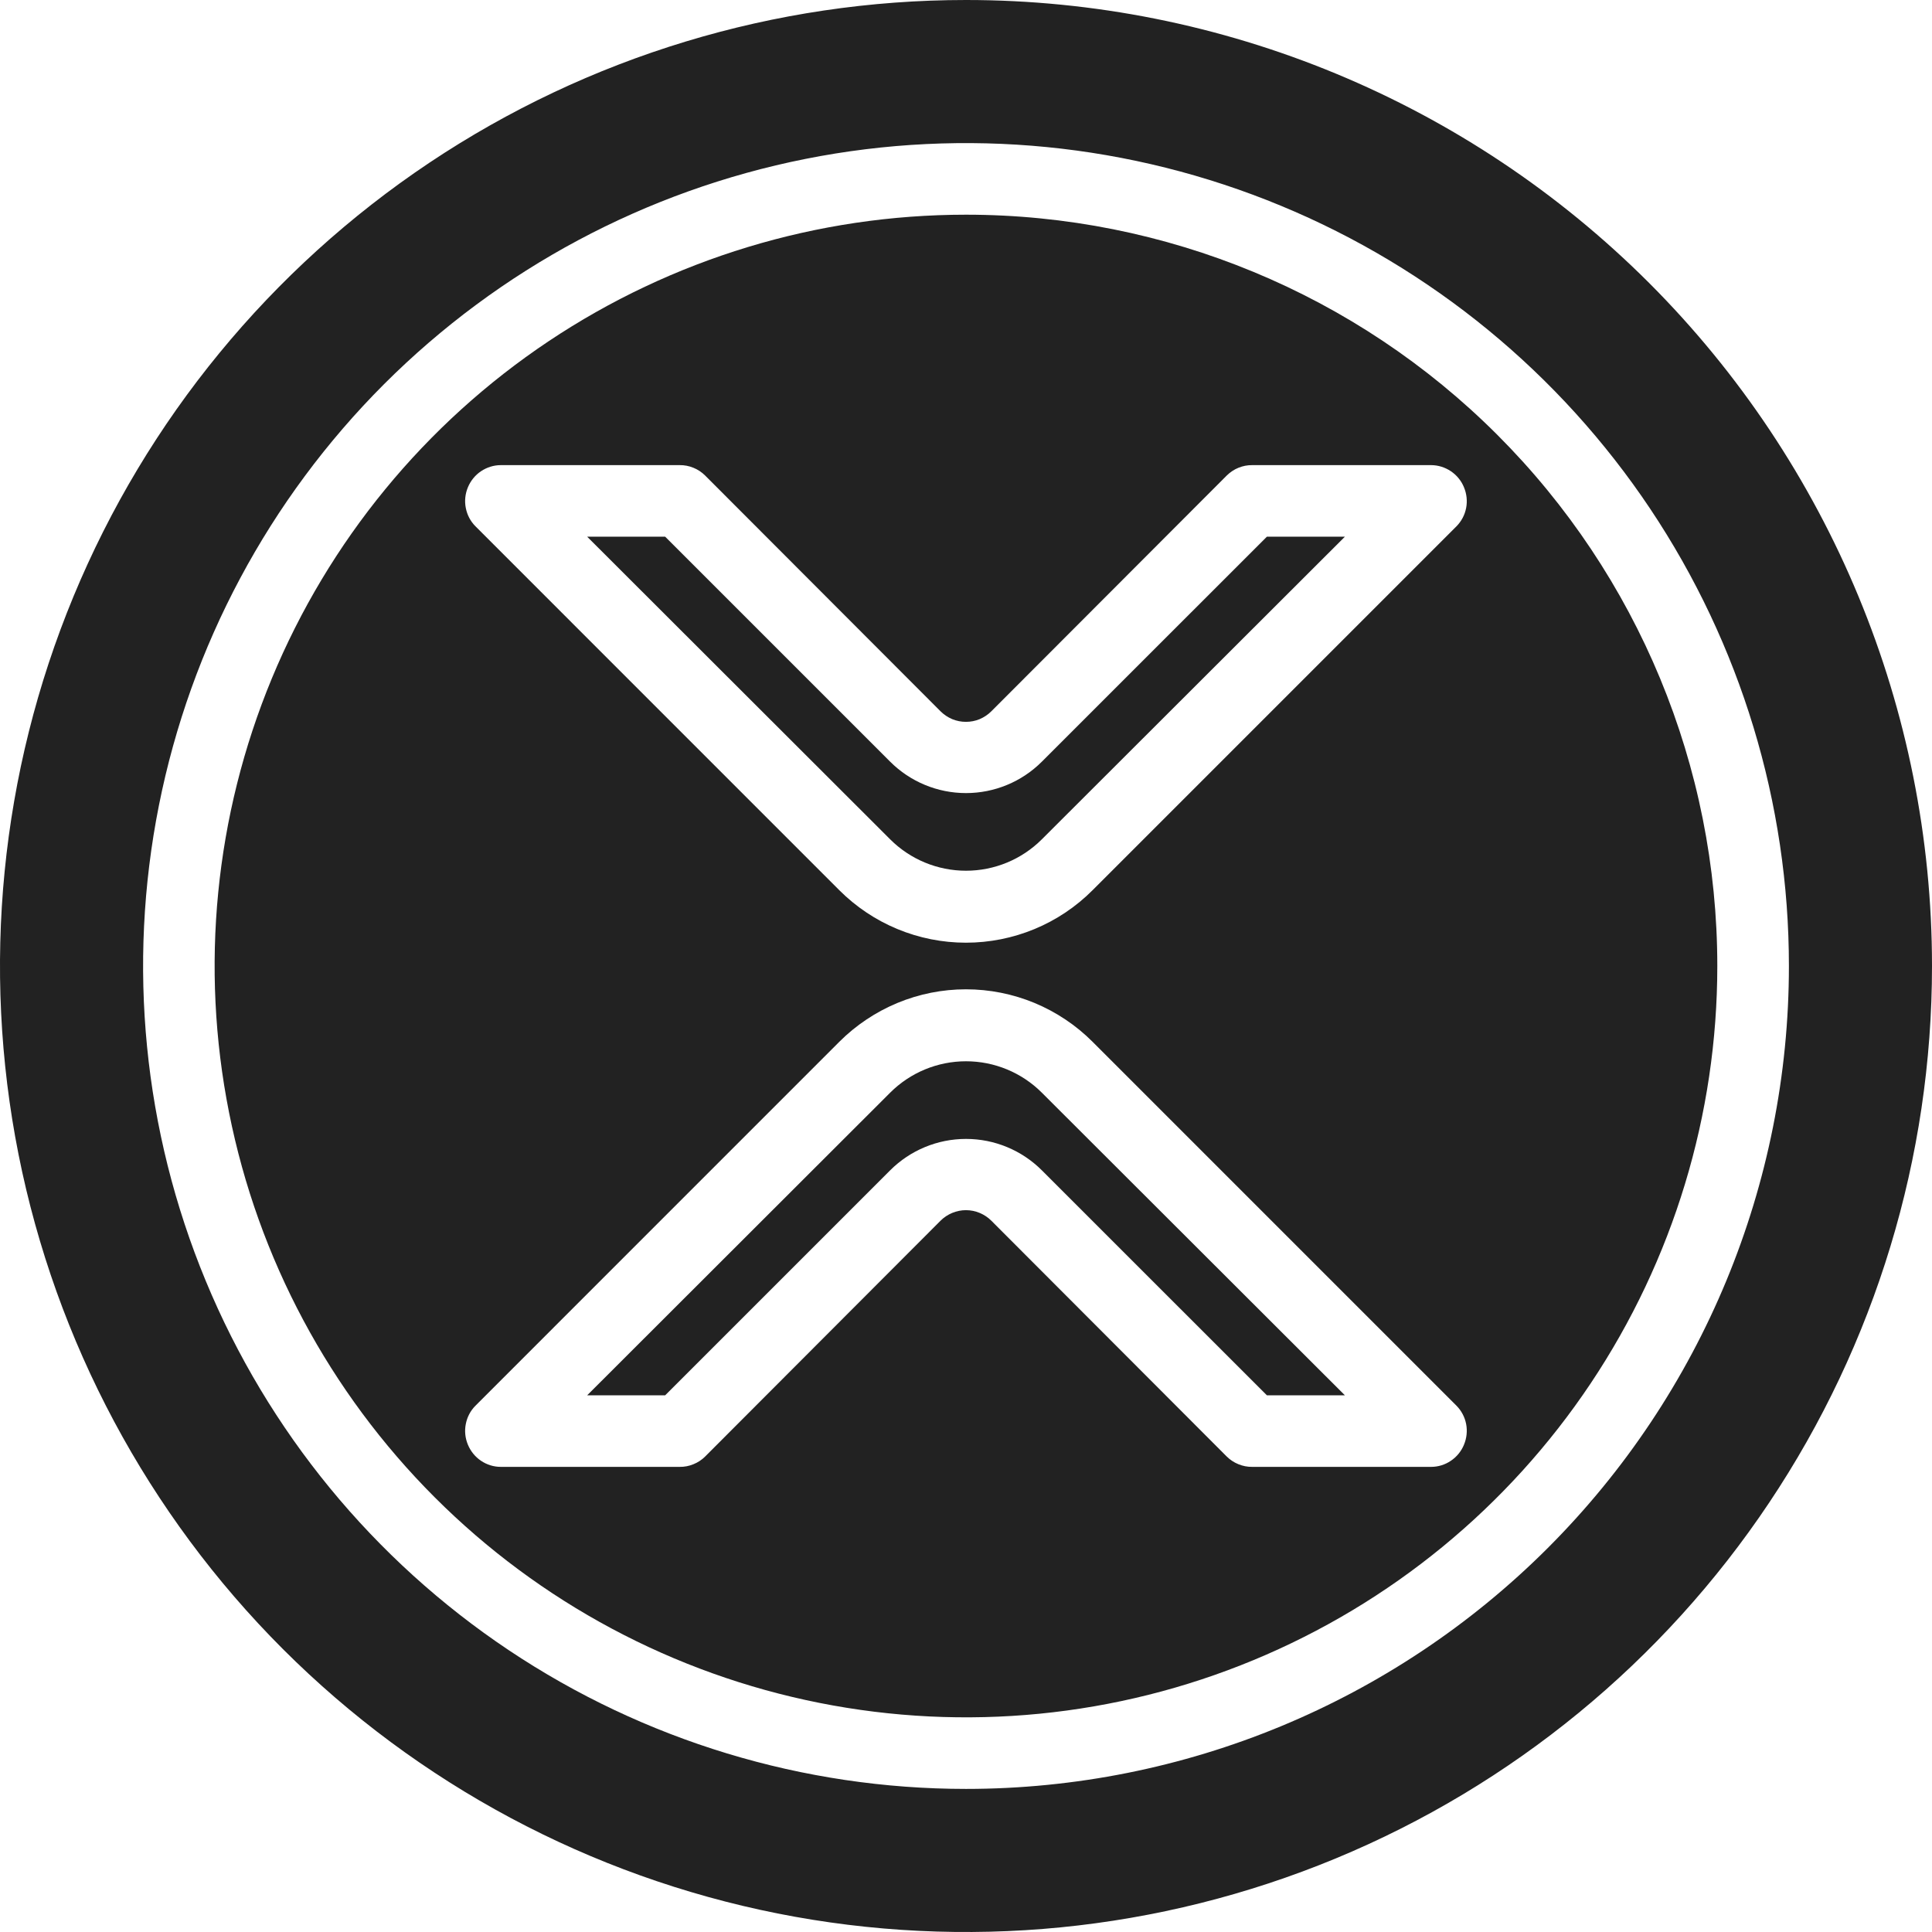 <svg width="32" height="32" viewBox="0 0 32 32" fill="none" xmlns="http://www.w3.org/2000/svg">
<path d="M15.999 3.556C13.538 3.556 11.132 4.286 9.085 5.653C7.039 7.02 5.444 8.964 4.502 11.238C3.56 13.512 3.314 16.014 3.794 18.428C4.274 20.842 5.459 23.059 7.2 24.8C8.94 26.54 11.157 27.725 13.571 28.205C15.985 28.686 18.488 28.439 20.761 27.497C23.035 26.555 24.979 24.96 26.346 22.914C27.714 20.867 28.444 18.461 28.444 16C28.444 12.7 27.133 9.534 24.799 7.201C22.465 4.867 19.3 3.556 15.999 3.556ZM24.248 23.929C24.204 24.037 24.128 24.13 24.031 24.195C23.934 24.261 23.82 24.296 23.703 24.296H20.74C20.662 24.297 20.585 24.282 20.512 24.252C20.44 24.223 20.375 24.18 20.319 24.125L16.42 20.219C16.365 20.164 16.299 20.12 16.227 20.09C16.155 20.06 16.077 20.044 15.999 20.044C15.921 20.044 15.844 20.06 15.771 20.09C15.699 20.12 15.633 20.164 15.578 20.219L11.679 24.125C11.624 24.18 11.558 24.223 11.486 24.252C11.414 24.282 11.336 24.297 11.258 24.296H8.295C8.178 24.296 8.064 24.261 7.967 24.195C7.87 24.13 7.795 24.037 7.75 23.929C7.705 23.821 7.692 23.702 7.715 23.587C7.737 23.472 7.792 23.366 7.875 23.283L13.901 17.256C14.177 16.98 14.504 16.762 14.864 16.612C15.223 16.463 15.609 16.386 15.999 16.386C16.389 16.386 16.775 16.463 17.135 16.612C17.495 16.762 17.822 16.98 18.097 17.256L24.124 23.283C24.206 23.366 24.262 23.472 24.284 23.587C24.306 23.702 24.293 23.821 24.248 23.929ZM24.124 8.717L18.097 14.744C17.822 15.02 17.495 15.239 17.135 15.388C16.775 15.537 16.389 15.614 15.999 15.614C15.609 15.614 15.223 15.537 14.864 15.388C14.504 15.239 14.177 15.02 13.901 14.744L7.875 8.717C7.792 8.634 7.737 8.528 7.715 8.413C7.692 8.298 7.705 8.179 7.75 8.071C7.795 7.963 7.87 7.87 7.967 7.805C8.064 7.74 8.178 7.704 8.295 7.704H11.258C11.336 7.703 11.414 7.718 11.486 7.748C11.558 7.777 11.624 7.821 11.679 7.876L15.578 11.781C15.633 11.836 15.699 11.88 15.771 11.911C15.844 11.941 15.921 11.956 15.999 11.956C16.077 11.956 16.155 11.941 16.227 11.911C16.299 11.88 16.365 11.836 16.42 11.781L20.319 7.876C20.375 7.821 20.44 7.777 20.512 7.748C20.585 7.718 20.662 7.703 20.74 7.704H23.703C23.82 7.704 23.934 7.74 24.031 7.805C24.128 7.87 24.204 7.963 24.248 8.071C24.293 8.179 24.306 8.298 24.284 8.413C24.262 8.528 24.206 8.634 24.124 8.717Z" fill="#222222"/>
<path d="M14.744 18.098L9.725 23.111H11.017L14.744 19.384C15.077 19.051 15.529 18.864 16 18.864C16.471 18.864 16.923 19.051 17.256 19.384L20.984 23.111H22.276L17.256 18.098C16.923 17.765 16.471 17.578 16 17.578C15.529 17.578 15.077 17.765 14.744 18.098Z" fill="#222222"/>
<path d="M16 0C12.835 0 9.742 0.938 7.111 2.696C4.48 4.455 2.429 6.953 1.218 9.877C0.007 12.801 -0.31 16.018 0.307 19.121C0.925 22.225 2.449 25.076 4.686 27.314C6.924 29.551 9.775 31.075 12.879 31.693C15.982 32.31 19.199 31.993 22.123 30.782C25.047 29.571 27.545 27.52 29.303 24.889C31.062 22.258 32 19.165 32 16C32 11.757 30.314 7.687 27.314 4.686C24.313 1.686 20.244 0 16 0ZM16 29.63C13.304 29.63 10.669 28.83 8.428 27.333C6.186 25.835 4.439 23.706 3.408 21.216C2.376 18.725 2.106 15.985 2.632 13.341C3.158 10.697 4.456 8.269 6.362 6.362C8.269 4.456 10.697 3.158 13.341 2.632C15.985 2.106 18.725 2.376 21.216 3.408C23.706 4.439 25.835 6.186 27.333 8.428C28.83 10.669 29.63 13.304 29.63 16C29.63 19.615 28.194 23.081 25.638 25.638C23.082 28.194 19.615 29.63 16 29.63Z" fill="#222222"/>
<path d="M17.256 12.616C16.923 12.949 16.471 13.136 16 13.136C15.529 13.136 15.077 12.949 14.744 12.616L11.017 8.889H9.725L14.744 13.902C15.077 14.235 15.529 14.422 16 14.422C16.471 14.422 16.923 14.235 17.256 13.902L22.276 8.889H20.984L17.256 12.616Z" fill="#222222"/>
</svg>
